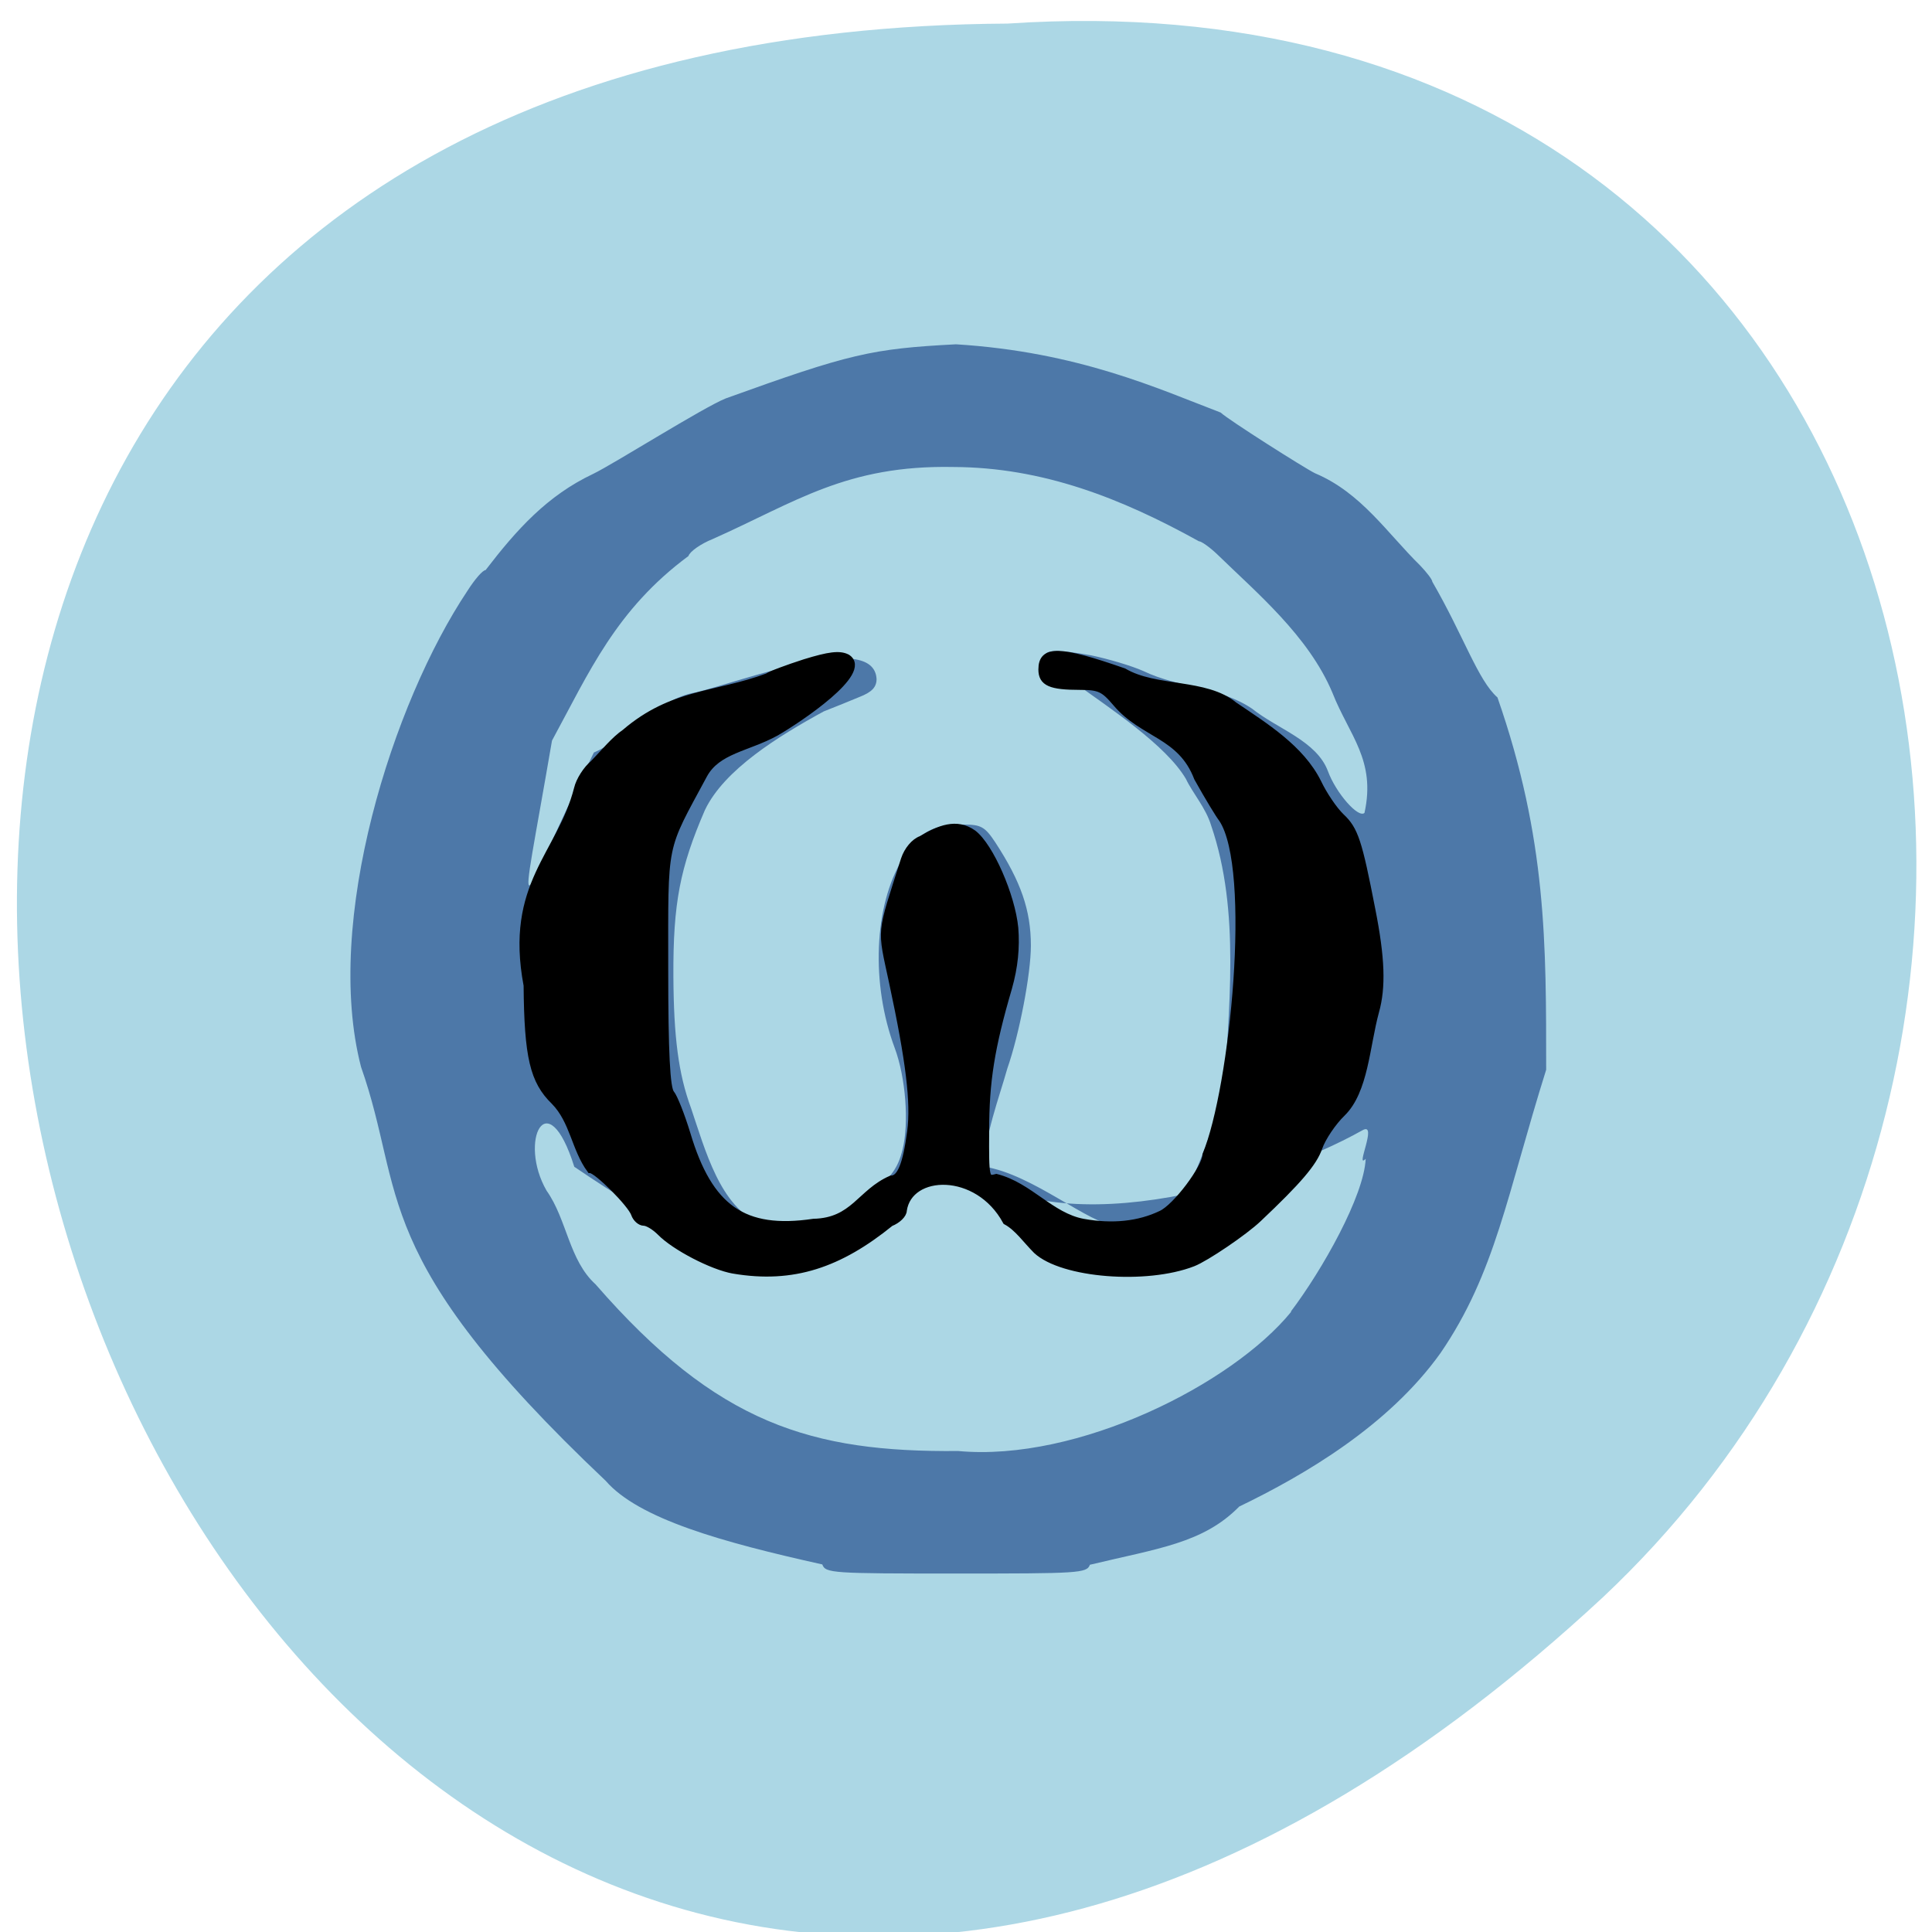 <svg xmlns="http://www.w3.org/2000/svg" viewBox="0 0 24 24"><path d="m 12.516 0.293 c -22.863 0.133 -10.02 35.723 7.398 19.547 c 7.16 -6.734 4.297 -20.332 -7.398 -19.547" fill="#acd7e5"/><path d="m 10.215 19.434 c -1.246 -0.277 -2.281 -0.566 -2.691 -1.039 c -2.969 -2.809 -2.48 -3.555 -3.039 -5.141 c -0.469 -1.809 0.391 -4.523 1.324 -5.918 c 0.09 -0.141 0.188 -0.254 0.223 -0.254 c 0.387 -0.504 0.766 -0.926 1.336 -1.195 c 0.258 -0.125 1.371 -0.828 1.648 -0.938 c 1.539 -0.555 1.809 -0.617 2.859 -0.672 c 1.523 0.094 2.52 0.555 3.289 0.848 c 0.082 0.082 1.055 0.699 1.172 0.754 c 0.574 0.242 0.898 0.746 1.305 1.145 c 0.082 0.086 0.152 0.176 0.152 0.203 c 0.391 0.676 0.566 1.223 0.809 1.437 c 0.613 1.758 0.605 3.066 0.605 4.625 c -0.488 1.555 -0.629 2.52 -1.313 3.52 c -0.645 0.902 -1.684 1.512 -2.5 1.906 c -0.449 0.457 -1.012 0.52 -1.855 0.723 c -0.039 0.105 -0.133 0.109 -1.664 0.109 c -1.539 0 -1.621 -0.004 -1.66 -0.113 m 5.82 -3.141 c 0.391 -0.516 0.91 -1.438 0.93 -1.898 c -0.137 0.141 0.156 -0.465 -0.039 -0.355 c -1.23 0.691 -3.945 1.484 -5.05 0.352 c -2.246 1.293 -2.543 1.594 -4.742 0.102 c -0.336 -1.07 -0.699 -0.316 -0.344 0.297 c 0.254 0.359 0.277 0.863 0.609 1.164 c 1.512 1.738 2.684 2.086 4.504 2.07 c 1.484 0.137 3.402 -0.828 4.137 -1.73 m -5.785 -1.109 c 0.117 -0.039 0.367 -0.195 0.551 -0.344 c 0.266 -0.219 0.348 -0.328 0.406 -0.563 c 0.082 -0.328 0.039 -0.895 -0.098 -1.262 c -0.297 -0.797 -0.258 -1.766 0.098 -2.348 c 0.207 -0.336 0.367 -0.426 0.762 -0.426 c 0.211 0 0.262 0.027 0.391 0.223 c 0.316 0.484 0.441 0.84 0.441 1.281 c 0 0.355 -0.145 1.105 -0.293 1.527 c -0.102 0.363 -0.285 0.844 -0.285 1.219 c 0.605 0.094 1.313 0.723 1.633 0.73 c 0.453 0 0.754 -0.16 0.895 -0.473 c 0.203 -0.391 0.254 -0.672 0.441 -1.043 c 0.066 -1.176 0.215 -2.383 -0.152 -3.453 c -0.066 -0.219 -0.23 -0.402 -0.313 -0.578 c -0.496 -0.844 -2.797 -1.828 -1.176 -1.535 c 0.207 0.043 0.5 0.129 0.648 0.195 c 0.438 0.211 0.949 0.195 1.352 0.469 c 0.313 0.25 0.801 0.398 0.941 0.777 c 0.098 0.266 0.375 0.586 0.453 0.516 c 0.145 -0.656 -0.191 -0.965 -0.398 -1.492 c -0.297 -0.707 -0.945 -1.246 -1.43 -1.719 c -0.094 -0.09 -0.199 -0.164 -0.23 -0.164 c -0.965 -0.535 -1.941 -0.918 -3.047 -0.922 c -1.332 -0.027 -1.965 0.438 -2.992 0.895 c -0.148 0.059 -0.285 0.156 -0.301 0.211 c -0.902 0.668 -1.234 1.445 -1.695 2.293 c -0.445 2.594 -0.465 2.148 0.52 0.148 c 0.434 -0.188 0.793 -0.668 1.262 -0.746 c 0.563 -0.133 2.215 -0.773 2.25 -0.168 c 0 0.102 -0.059 0.164 -0.211 0.223 c -0.113 0.047 -0.313 0.129 -0.445 0.18 c -0.559 0.305 -1.238 0.723 -1.477 1.227 c -0.309 0.715 -0.395 1.156 -0.391 2.059 c 0.004 0.758 0.063 1.219 0.219 1.641 c 0.176 0.52 0.363 1.234 0.863 1.434 c 0.191 0.074 0.559 0.066 0.805 -0.012" fill="#4d78a8"/><path d="m 107.13 188.34 c -3.158 -0.543 -8.649 -3.395 -10.708 -5.477 c -0.824 -0.815 -1.876 -1.448 -2.425 -1.448 c -0.503 0 -1.144 -0.543 -1.373 -1.222 c -0.503 -1.448 -5.491 -6.382 -6.452 -6.382 c -2.242 -2.987 -2.471 -7.06 -5.263 -9.867 c -3.066 -2.942 -3.89 -6.427 -3.981 -16.747 c -2.791 -14.665 4.896 -18.829 7.368 -28.425 c 0.275 -1.177 1.327 -2.806 2.334 -3.621 c 1.602 -1.629 3.02 -3.395 4.622 -4.481 c 6.956 -5.884 13.317 -5.296 20.821 -8.06 c 0.412 -0.317 2.883 -1.222 5.446 -2.037 c 3.569 -1.086 5.08 -1.267 6.178 -0.724 c 3.341 2.037 -7.05 8.917 -10.388 10.818 c -4.164 2.263 -8.557 2.535 -10.525 6.11 c -6.086 11.18 -5.72 9.234 -5.72 28.06 c 0 12.09 0.275 17.29 0.915 17.969 c 0.458 0.543 1.51 3.168 2.334 5.839 c 3.249 10.772 8.283 14.258 18.488 12.764 c 5.903 -0.136 6.818 -4.3 11.349 -6.246 c 1.327 0 2.197 -2.037 2.837 -6.88 c 0.549 -4.164 -0.183 -10.184 -2.654 -21.545 c -1.739 -8.06 -1.876 -6.518 1.739 -17.743 c 0.458 -1.358 1.464 -2.535 2.471 -2.897 c 2.608 -1.539 5.171 -2.58 7.596 -0.86 c 2.471 1.856 5.629 9.01 6.086 13.669 c 0.229 2.806 -0.046 5.613 -0.915 8.645 c -2.563 8.645 -3.341 13.533 -3.341 20.64 c -0.046 6.925 0 7.151 1.556 6.744 c 4.851 1.222 7.962 5.613 12.676 6.473 c 4.302 0.769 8.146 0.362 11.395 -1.177 c 2.197 -0.996 6.498 -6.699 6.544 -8.555 c 4.03 -9.641 7.23 -41.32 2.38 -48.52 c -0.412 -0.498 -2.059 -3.168 -3.615 -5.929 c -2.425 -6.291 -7.962 -6.201 -11.898 -10.818 c -1.785 -2.082 -2.425 -2.399 -5.263 -2.399 c -4.302 0 -5.583 -0.543 -5.583 -2.444 c 0 -2.987 2.563 -2.942 11.989 0.317 c 4.668 2.716 11.944 1.448 16.11 4.843 c 4.53 3.03 9.793 6.246 12.264 11.18 c 0.824 1.72 2.334 3.938 3.386 4.934 c 2.01 1.856 2.563 3.576 4.485 13.352 c 1.419 7.06 1.556 11.27 0.549 14.801 c -1.373 4.979 -1.556 11.451 -4.896 14.665 c -1.327 1.267 -2.883 3.53 -3.386 4.979 c -0.778 2.218 -3.066 4.843 -8.832 10.229 c -2.059 1.946 -7.688 5.703 -9.564 6.427 c -6.818 2.625 -19.08 1.675 -22.881 -1.81 c -1.556 -1.539 -2.746 -3.304 -4.439 -4.209 c -4.164 -7.604 -14.186 -7.242 -15.01 -1.584 c 0 0.588 -0.824 1.403 -1.876 1.81 c -7.459 5.975 -14.232 8.283 -22.926 6.835" transform="matrix(0.085 0 0 0.086 0.008 -0.418)" stroke="#000"/></svg>